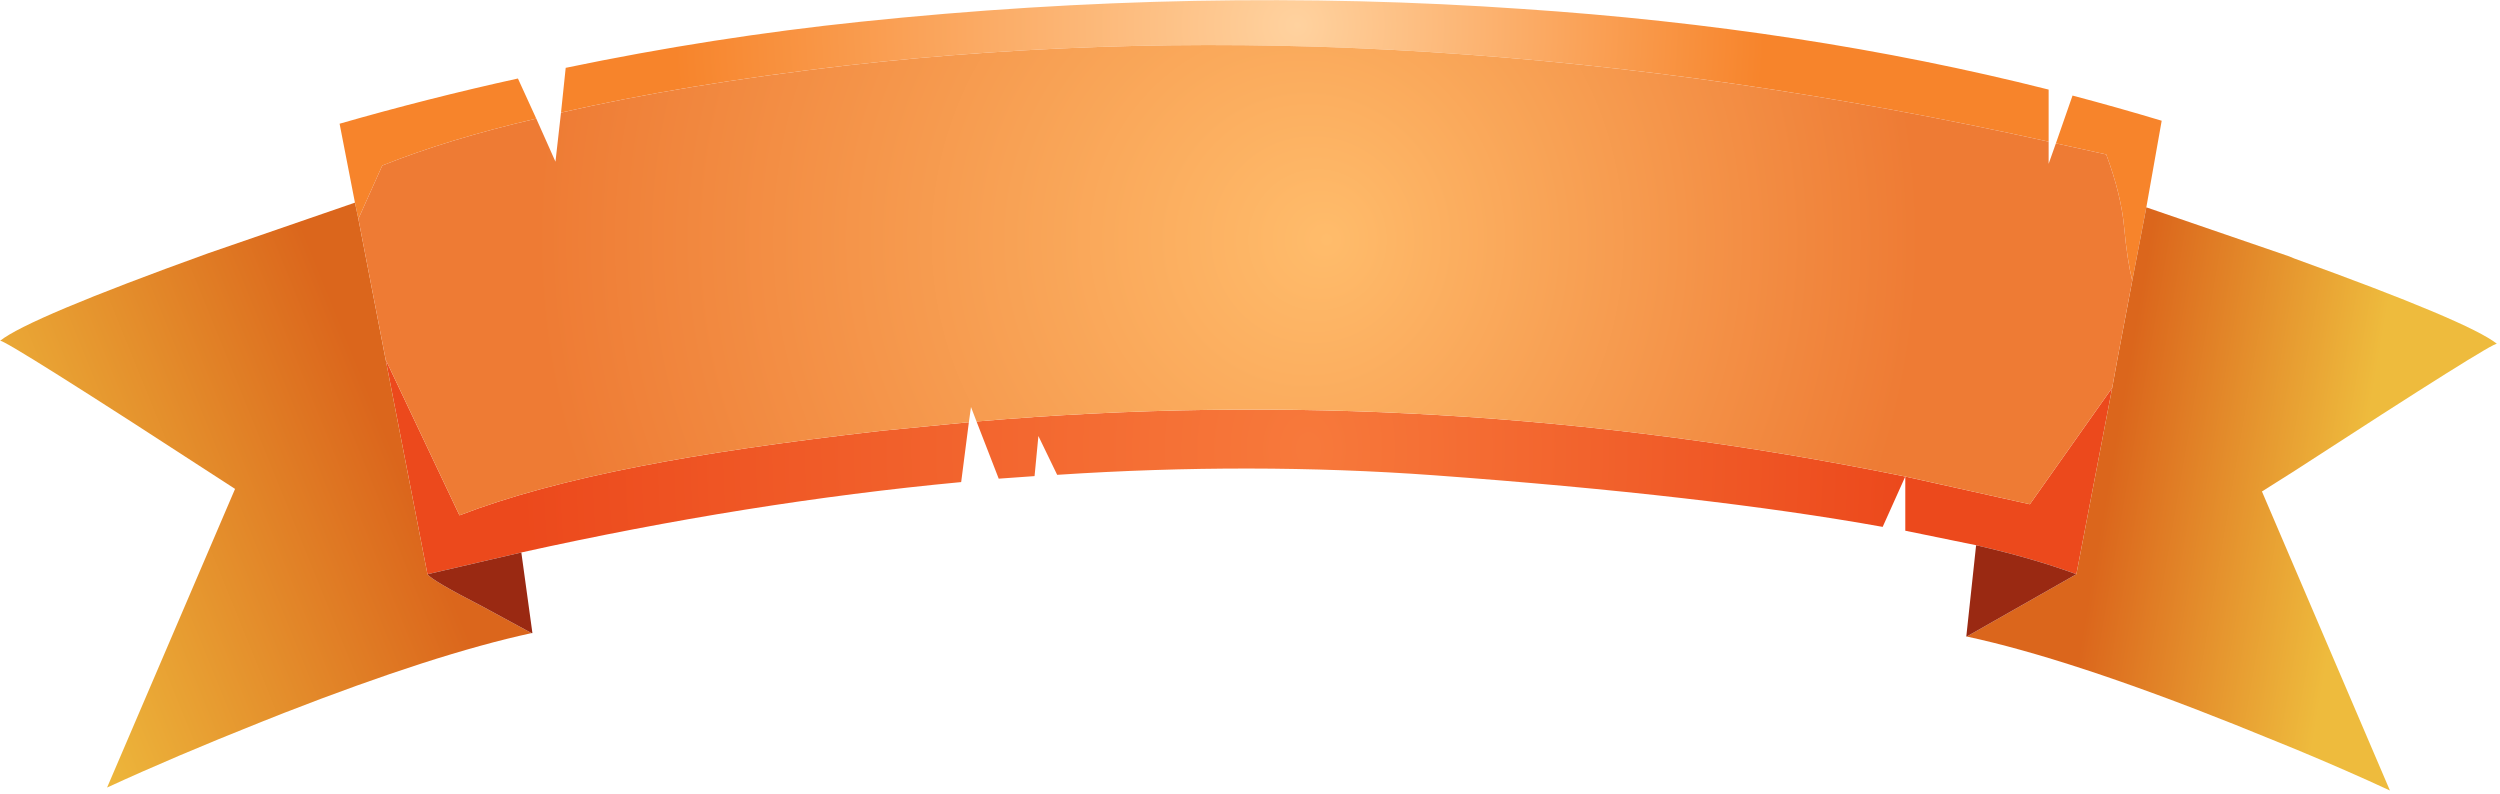 <?xml version="1.0" encoding="utf-8"?>
<svg version="1.1" id="Layer_1"
xmlns="http://www.w3.org/2000/svg"
xmlns:xlink="http://www.w3.org/1999/xlink"
xmlns:author="http://www.sothink.com"
width="293px" height="93px"
xml:space="preserve">
<g id="161" transform="matrix(1, 0, 0, 1, 14.35, -1.75)">
<radialGradient
id="RadialGradID_330" gradientUnits="userSpaceOnUse" gradientTransform="matrix(0.078, 0, 0, 0.078, 128.55, 4.7)" spreadMethod ="pad" cx="0" cy="0" r="819.2" fx="118" fy="0" >
<stop  offset="0"  style="stop-color:#FFD29F;stop-opacity:1" />
<stop  offset="1"  style="stop-color:#F7842B;stop-opacity:1" />
</radialGradient>
<path style="fill:url(#RadialGradID_330) " d="M27.25,25.5L25.45 16.25Q35.9 13.25 46.35 10.95L48.5 15.65Q38.2 18.05 30.45 21.15L27.65 27.4L27.25 25.5M84.65,9.45Q65.75 11.65 51.4 14.95L51.95 9.7Q69.25 6.1 86.5 4.3Q126.15 0.15 164.1 2.8Q197.05 5 225.75 12.25L225.75 18.35Q151.3 1.8 84.65 9.45M234.6,28.4Q234.25 24.55 232.5 19.85L226.6 18.55L228.55 12.95Q233.85 14.35 239 15.9L237.2 26.05L235.55 34.65Q234.95 32.2 234.6 28.4" />
<radialGradient
id="RadialGradID_331" gradientUnits="userSpaceOnUse" gradientTransform="matrix(0.099, 0, 0, 0.13, 127.55, 54.35)" spreadMethod ="pad" cx="0" cy="0" r="819.2" fx="118" fy="0" >
<stop  offset="0.008"  style="stop-color:#F7793B;stop-opacity:1" />
<stop  offset="1"  style="stop-color:#EC491C;stop-opacity:1" />
</radialGradient>
<path style="fill:url(#RadialGradID_331) " d="M217.25,65.65L208.95 63.95L208.95 57.6L206.3 63.5Q185.75 59.8 153.7 57.45Q132.35 55.9 109.55 57.4L107.35 52.85L106.9 57.55L102.7 57.85L100.1 51.15Q127.35 48.8 154.3 50.4Q181.45 52 208.95 57.6L223.55 60.85L233.2 47.2L229 69.05Q224 67.2 217.25 65.65M35.75,69.05L30.85 43.9L39.5 62.15Q48.05 58.85 60.65 56.4Q71.85 54.2 88.85 52.25L99.05 51.25L99.2 51.25L98.3 58.25Q73.35 60.6 46.75 66.5L35.75 69.05" />
<linearGradient
id="LinearGradID_332" gradientUnits="userSpaceOnUse" gradientTransform="matrix(-0.017, -0.005, 0.006, -0.035, 247.25, 58.95)" spreadMethod ="pad" x1="-819.2" y1="0" x2="819.2" y2="0" >
<stop  offset="0" style="stop-color:#EEBB3D;stop-opacity:1" />
<stop  offset="1" style="stop-color:#DB661C;stop-opacity:1" />
</linearGradient>
<path style="fill:url(#LinearGradID_332) " d="M229,69.05L233.2 47.2L233.8 43.9L235.55 34.65L237.2 26.05L253.95 31.8L254.55 32.05Q275.05 39.45 278.3 42.05Q278.1 41.65 254.55 56.95L250.75 59.35L265.75 94.4Q260.7 92.05 254.55 89.5L247.65 86.7Q228.25 78.95 216.15 76.35L229 69.05" />
<linearGradient
id="LinearGradID_333" gradientUnits="userSpaceOnUse" gradientTransform="matrix(0.025, -0.017, 0.015, 0.037, 9.4, 63.85)" spreadMethod ="pad" x1="-819.2" y1="0" x2="819.2" y2="0" >
<stop  offset="0" style="stop-color:#EEBB3D;stop-opacity:1" />
<stop  offset="1" style="stop-color:#DB661C;stop-opacity:1" />
</linearGradient>
<path style="fill:url(#LinearGradID_333) " d="M47.95,75.95Q36.65 78.4 18.95 85.3L16.3 86.35Q6 90.45 -1.8 94.05L13.2 59.05Q-14.15 41.25 -14.35 41.7Q-11.05 39.05 10 31.45L27.25 25.5L27.65 27.4L30.85 43.9L35.75 69.05Q36.3 69.8 42.05 72.75L47.95 75.95" />
<path style="fill:#9A2912;fill-opacity:1" d="M229,69.05L216.15 76.35L216.1 76.35L217.25 65.65Q224 67.2 229 69.05M42.05,72.75Q36.3 69.8 35.75 69.05L46.75 66.5L48.05 75.95L47.95 75.95L42.05 72.75" />
<radialGradient
id="RadialGradID_334" gradientUnits="userSpaceOnUse" gradientTransform="matrix(0.099, 0, 0, 0.101, 129.55, 29.85)" spreadMethod ="pad" cx="0" cy="0" r="819.2" fx="118" fy="0" >
<stop  offset="0"  style="stop-color:#FFBC6B;stop-opacity:1" />
<stop  offset="1"  style="stop-color:#EE7B34;stop-opacity:1" />
</radialGradient>
<path style="fill:url(#RadialGradID_334) " d="M225.75,18.35L225.75 20.95L226.6 18.55L232.5 19.85Q234.25 24.55 234.6 28.4Q234.95 32.2 235.55 34.65L233.8 43.9L233.2 47.2L223.55 60.85L208.95 57.6Q181.45 52 154.3 50.4Q127.35 48.8 100.1 51.15L99.45 49.45L99.2 51.25L99.05 51.25L88.85 52.25Q71.85 54.2 60.65 56.4Q48.05 58.85 39.5 62.15L30.85 43.9L27.65 27.4L30.45 21.15Q38.2 18.05 48.5 15.65L50.75 20.7L51.4 14.95Q65.75 11.65 84.65 9.45Q151.3 1.8 225.75 18.35" />
</g>
</svg>
